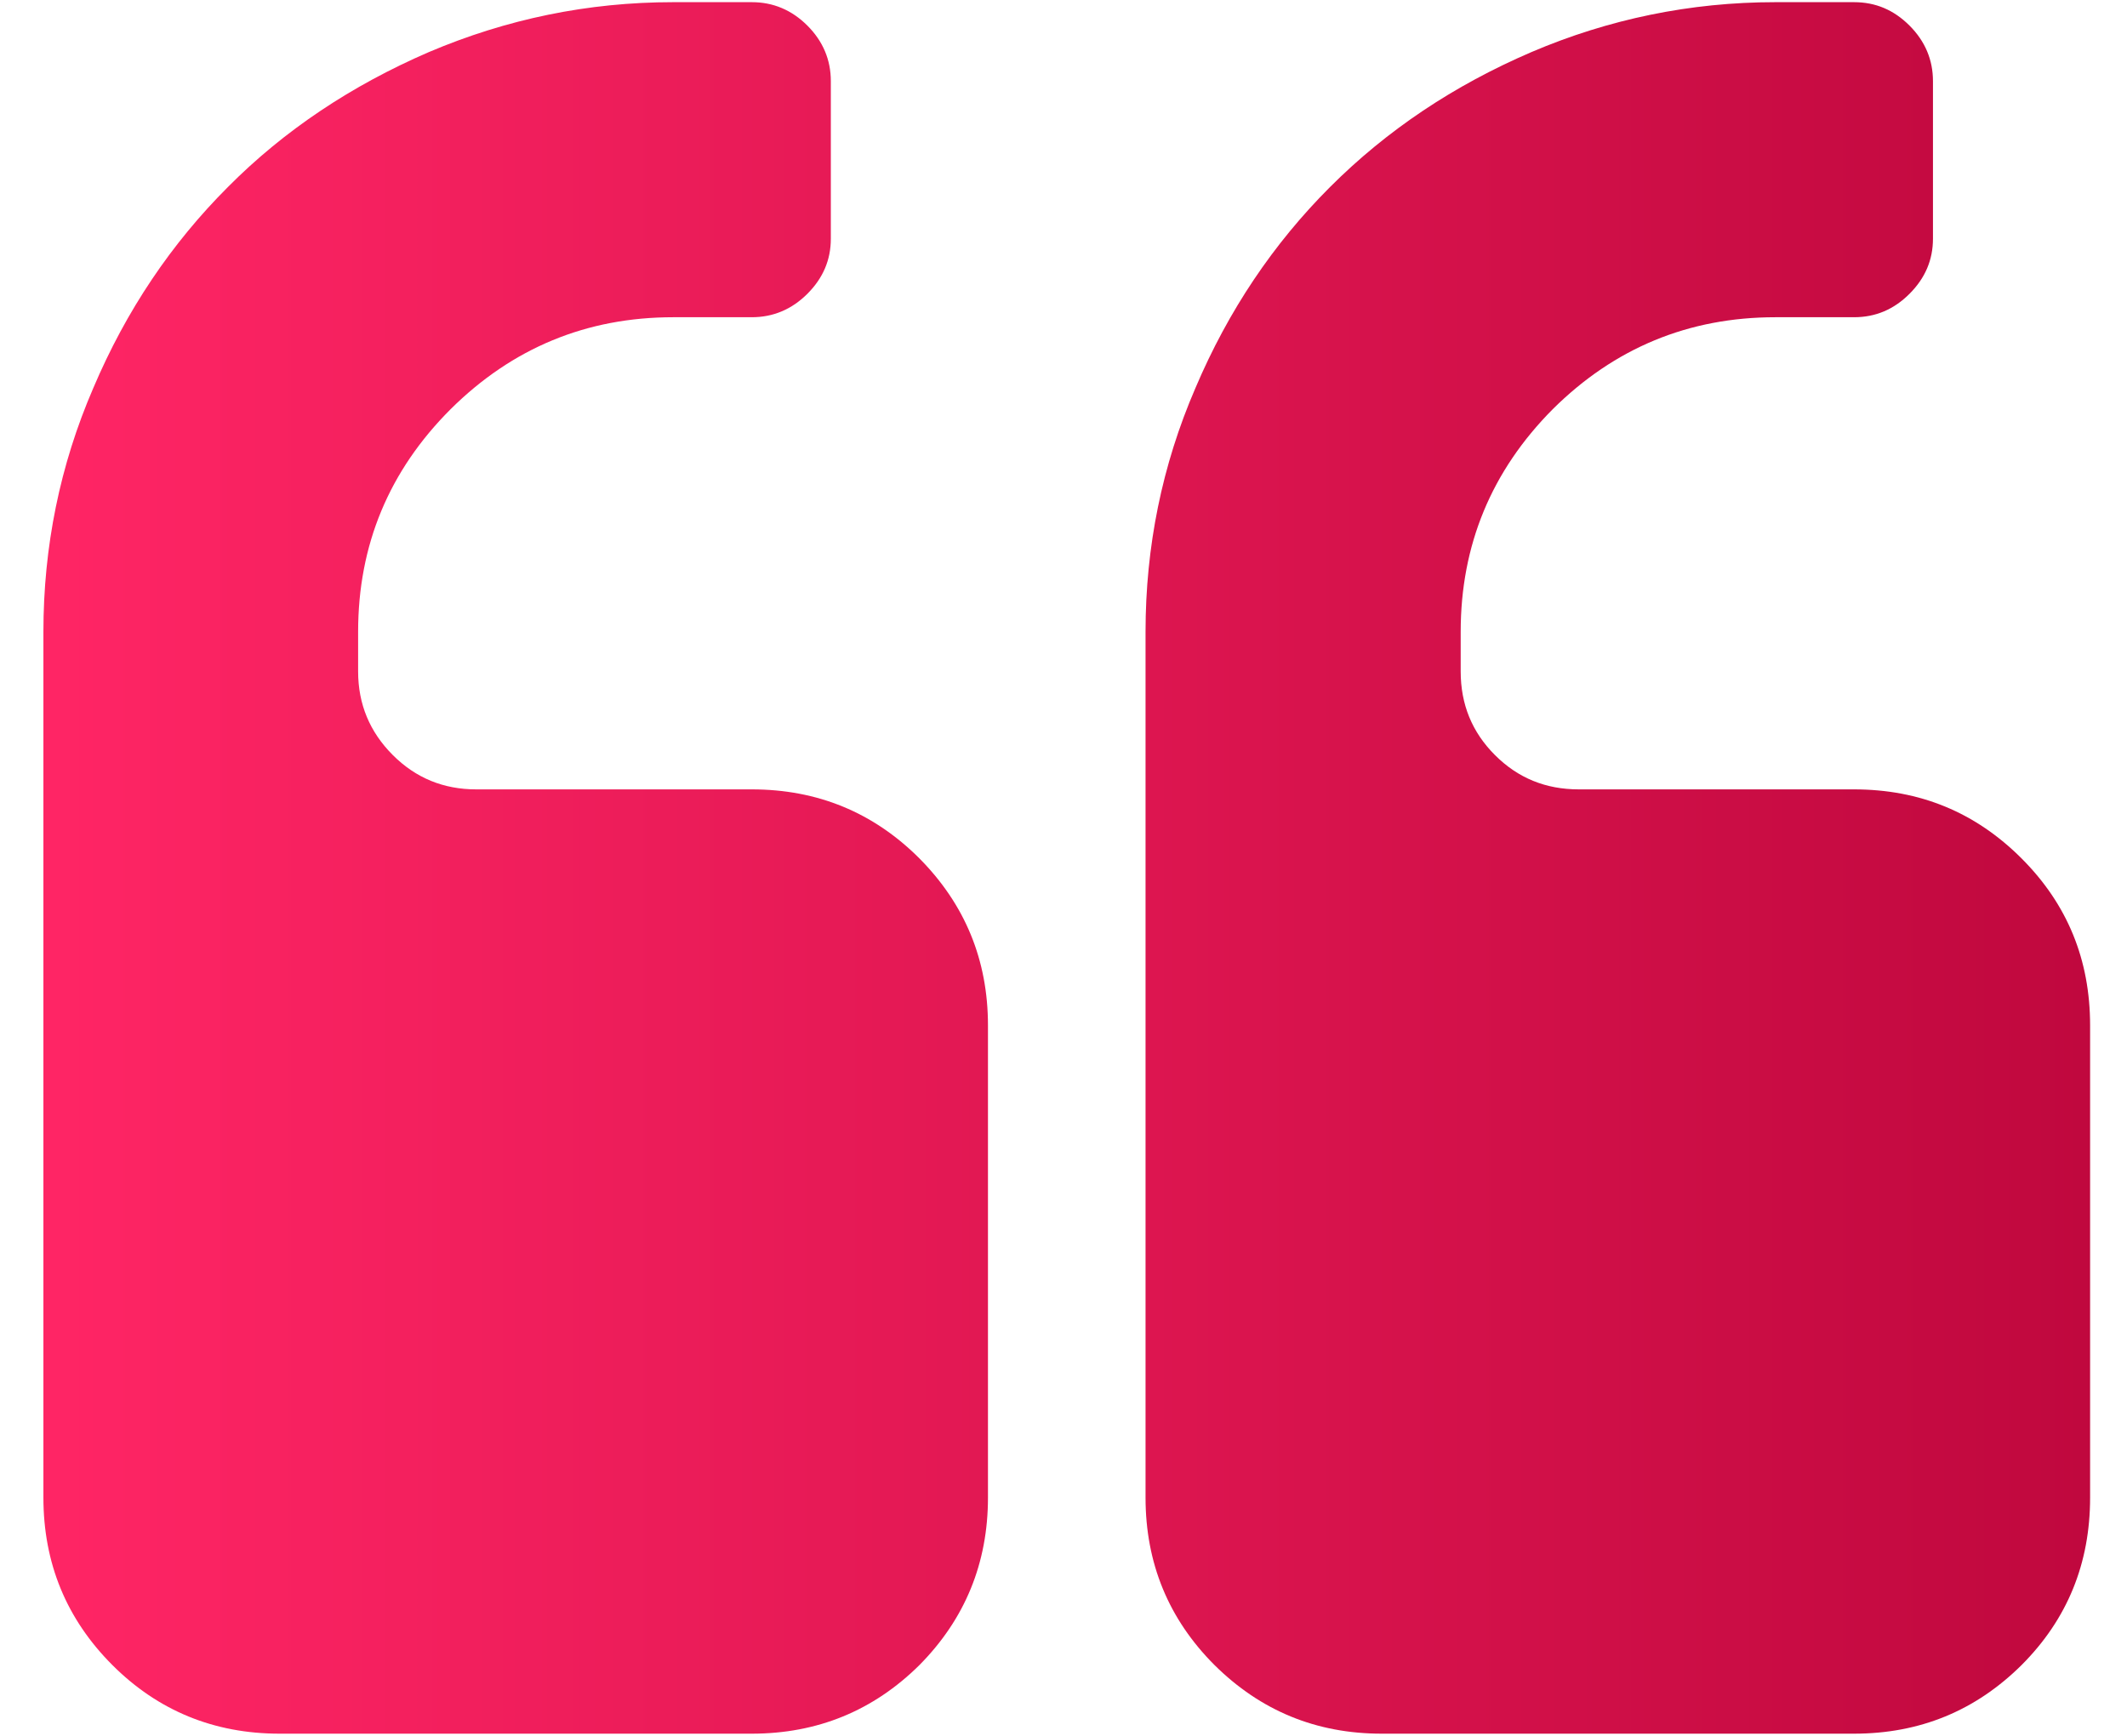<svg version="1.2" baseProfile="tiny-ps" xmlns="http://www.w3.org/2000/svg" viewBox="0 0 49 40" width="49" height="40">
	<title>1_Home_page_web</title>
	<defs>
		<linearGradient id="grd1" gradientUnits="userSpaceOnUse"  x1="1" y1="20.004" x2="48.154" y2="20.004">
			<stop offset="0" stop-color="#ff2565"  />
			<stop offset="1" stop-color="#c0083e"  />
		</linearGradient>
	</defs>
	<style>
		tspan { white-space:pre }
		.shp0 { fill: url(#grd1) } 
	</style>
	<g id="1_Home_page_web">
		<path id="Shape 2" class="shp0" d="M46.57 19.78C45.51 18.72 44.23 18.19 42.71 18.19L36.37 18.19C35.61 18.19 34.97 17.93 34.44 17.4C33.91 16.87 33.65 16.23 33.65 15.47L33.65 14.56C33.65 12.56 34.36 10.85 35.77 9.43C37.19 8.02 38.9 7.31 40.9 7.31L42.71 7.31C43.21 7.31 43.63 7.13 43.99 6.77C44.35 6.41 44.53 5.99 44.53 5.5L44.53 1.87C44.53 1.38 44.35 0.95 43.99 0.59C43.63 0.23 43.21 0.05 42.71 0.05L40.9 0.05C38.94 0.05 37.06 0.44 35.28 1.2C33.49 1.97 31.95 3 30.64 4.31C29.34 5.61 28.3 7.15 27.54 8.94C26.77 10.72 26.39 12.6 26.39 14.56L26.39 34.51C26.39 36.02 26.92 37.31 27.98 38.37C29.04 39.42 30.32 39.95 31.83 39.95L42.71 39.95C44.23 39.95 45.51 39.42 46.57 38.37C47.63 37.31 48.15 36.02 48.15 34.51L48.15 23.63C48.15 22.12 47.63 20.84 46.57 19.78ZM17.32 18.19L10.97 18.19C10.22 18.19 9.58 17.93 9.05 17.4C8.52 16.87 8.25 16.23 8.25 15.47L8.25 14.56C8.25 12.56 8.96 10.85 10.38 9.43C11.8 8.02 13.51 7.31 15.51 7.31L17.32 7.31C17.81 7.31 18.24 7.13 18.6 6.77C18.96 6.41 19.14 5.99 19.14 5.5L19.14 1.87C19.14 1.38 18.96 0.95 18.6 0.59C18.24 0.23 17.81 0.05 17.32 0.05L15.51 0.05C13.54 0.05 11.67 0.44 9.88 1.2C8.1 1.97 6.55 3 5.25 4.31C3.95 5.61 2.91 7.15 2.15 8.94C1.38 10.72 1 12.6 1 14.56L1 34.51C1 36.02 1.53 37.31 2.59 38.37C3.64 39.42 4.93 39.95 6.44 39.95L17.32 39.95C18.83 39.95 20.12 39.42 21.18 38.37C22.23 37.31 22.76 36.02 22.76 34.51L22.76 23.63C22.76 22.12 22.23 20.84 21.18 19.78C20.12 18.72 18.83 18.19 17.32 18.19Z" />
	</g>
</svg>